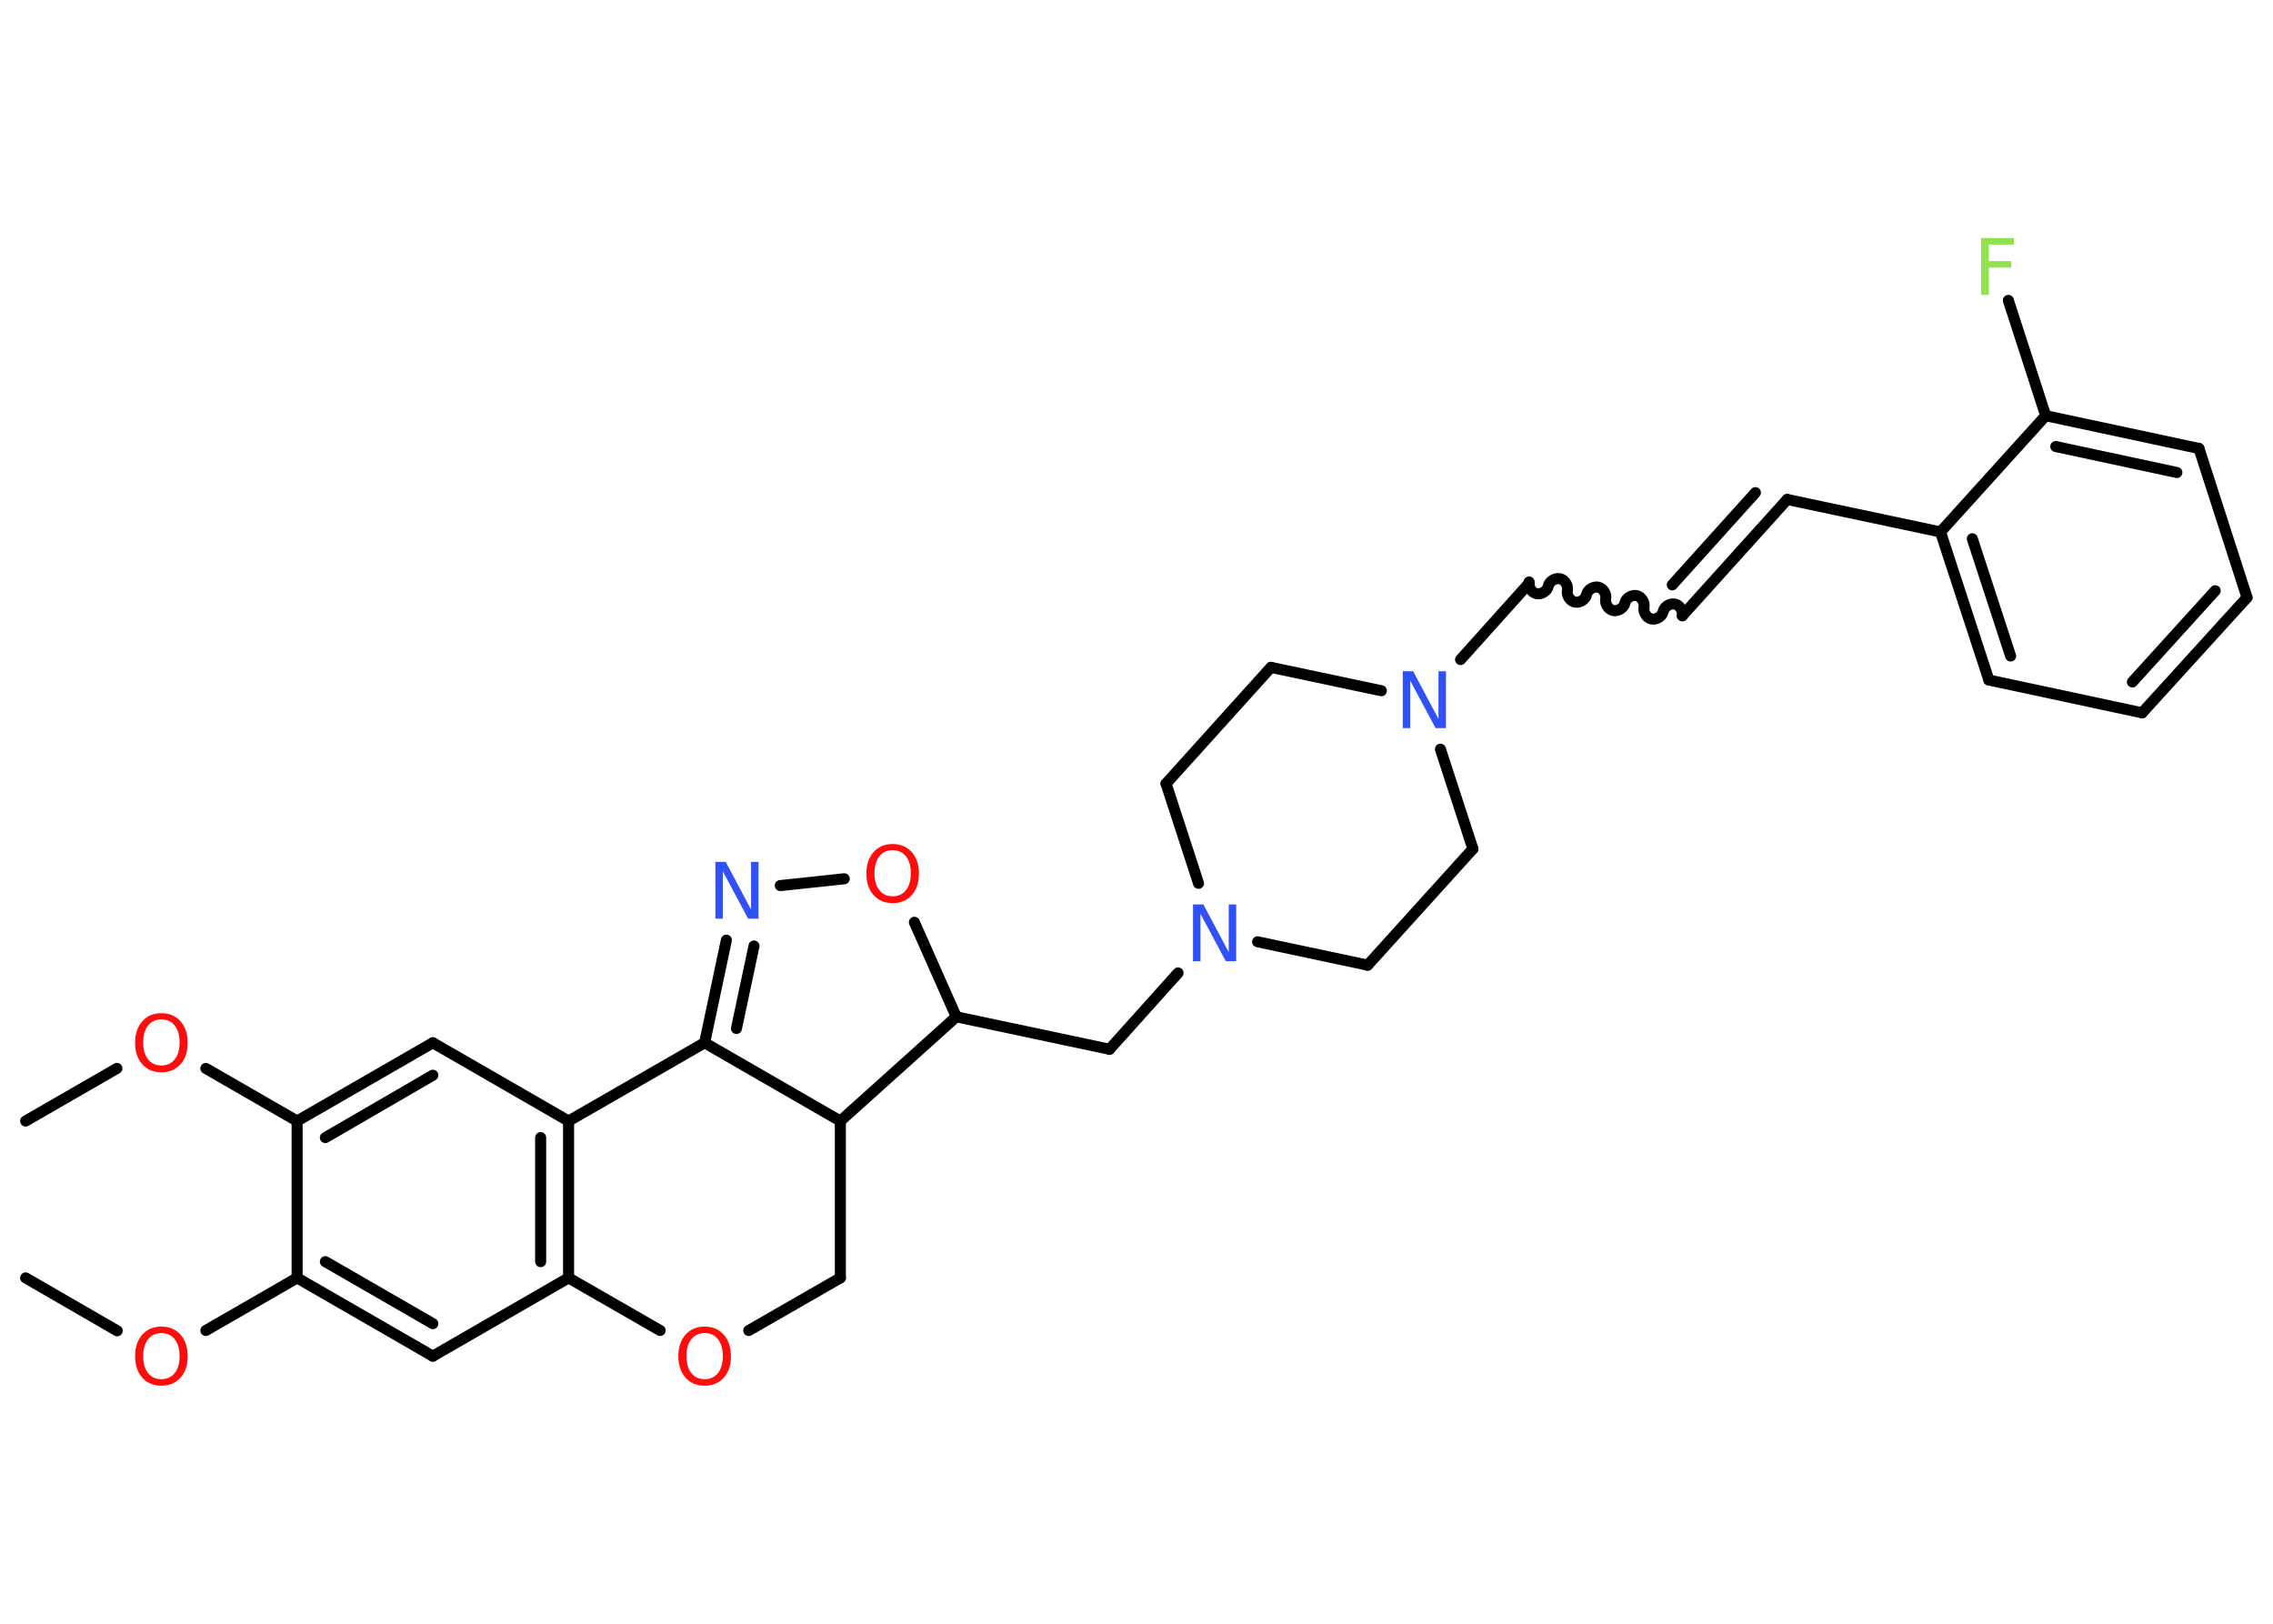<?xml version='1.0' encoding='UTF-8'?>
<!DOCTYPE svg PUBLIC "-//W3C//DTD SVG 1.1//EN" "http://www.w3.org/Graphics/SVG/1.1/DTD/svg11.dtd">
<svg version='1.2' xmlns='http://www.w3.org/2000/svg' xmlns:xlink='http://www.w3.org/1999/xlink' width='70.0mm' height='50.0mm' viewBox='0 0 70.0 50.0'>
  <desc>Generated by the Chemistry Development Kit (http://github.com/cdk)</desc>
  <g stroke-linecap='round' stroke-linejoin='round' stroke='#000000' stroke-width='.34' fill='#FF0D0D'>
    <rect x='.0' y='.0' width='70.0' height='50.0' fill='#FFFFFF' stroke='none'/>
    <g id='mol1' class='mol'>
      <line id='mol1bnd1' class='bond' x1='.79' y1='39.35' x2='3.61' y2='40.98'/>
      <line id='mol1bnd2' class='bond' x1='6.34' y1='40.97' x2='9.15' y2='39.35'/>
      <g id='mol1bnd3' class='bond'>
        <line x1='9.15' y1='39.35' x2='13.33' y2='41.76'/>
        <line x1='10.02' y1='38.85' x2='13.33' y2='40.76'/>
      </g>
      <line id='mol1bnd4' class='bond' x1='13.33' y1='41.76' x2='17.51' y2='39.35'/>
      <g id='mol1bnd5' class='bond'>
        <line x1='17.51' y1='39.35' x2='17.51' y2='34.52'/>
        <line x1='16.65' y1='38.85' x2='16.65' y2='35.03'/>
      </g>
      <line id='mol1bnd6' class='bond' x1='17.51' y1='34.52' x2='13.33' y2='32.11'/>
      <g id='mol1bnd7' class='bond'>
        <line x1='13.33' y1='32.11' x2='9.15' y2='34.52'/>
        <line x1='13.33' y1='33.11' x2='10.02' y2='35.03'/>
      </g>
      <line id='mol1bnd8' class='bond' x1='9.15' y1='39.35' x2='9.15' y2='34.52'/>
      <line id='mol1bnd9' class='bond' x1='9.15' y1='34.52' x2='6.34' y2='32.9'/>
      <line id='mol1bnd10' class='bond' x1='3.6' y1='32.9' x2='.79' y2='34.52'/>
      <line id='mol1bnd11' class='bond' x1='17.51' y1='34.52' x2='21.7' y2='32.11'/>
      <g id='mol1bnd12' class='bond'>
        <line x1='22.37' y1='28.95' x2='21.7' y2='32.11'/>
        <line x1='23.22' y1='29.13' x2='22.68' y2='31.67'/>
      </g>
      <line id='mol1bnd13' class='bond' x1='24.03' y1='27.27' x2='26.0' y2='27.06'/>
      <line id='mol1bnd14' class='bond' x1='28.16' y1='28.4' x2='29.45' y2='31.31'/>
      <line id='mol1bnd15' class='bond' x1='29.45' y1='31.31' x2='34.17' y2='32.31'/>
      <line id='mol1bnd16' class='bond' x1='34.17' y1='32.31' x2='36.28' y2='29.96'/>
      <line id='mol1bnd17' class='bond' x1='38.73' y1='29.0' x2='42.12' y2='29.72'/>
      <line id='mol1bnd18' class='bond' x1='42.12' y1='29.72' x2='45.36' y2='26.14'/>
      <line id='mol1bnd19' class='bond' x1='45.36' y1='26.14' x2='44.36' y2='23.07'/>
      <line id='mol1bnd20' class='bond' x1='44.98' y1='20.31' x2='47.09' y2='17.96'/>
      <path id='mol1bnd21' class='bond' d='M51.81 18.96c.03 -.15 -.08 -.33 -.23 -.36c-.15 -.03 -.33 .08 -.36 .23c-.03 .15 -.21 .26 -.36 .23c-.15 -.03 -.26 -.21 -.23 -.36c.03 -.15 -.08 -.33 -.23 -.36c-.15 -.03 -.33 .08 -.36 .23c-.03 .15 -.21 .26 -.36 .23c-.15 -.03 -.26 -.21 -.23 -.36c.03 -.15 -.08 -.33 -.23 -.36c-.15 -.03 -.33 .08 -.36 .23c-.03 .15 -.21 .26 -.36 .23c-.15 -.03 -.26 -.21 -.23 -.36c.03 -.15 -.08 -.33 -.23 -.36c-.15 -.03 -.33 .08 -.36 .23c-.03 .15 -.21 .26 -.36 .23c-.15 -.03 -.26 -.21 -.23 -.36' fill='none' stroke='#000000' stroke-width='.34'/>
      <g id='mol1bnd22' class='bond'>
        <line x1='51.81' y1='18.96' x2='55.04' y2='15.38'/>
        <line x1='51.5' y1='18.01' x2='54.06' y2='15.17'/>
      </g>
      <line id='mol1bnd23' class='bond' x1='55.04' y1='15.38' x2='59.76' y2='16.38'/>
      <g id='mol1bnd24' class='bond'>
        <line x1='59.76' y1='16.38' x2='61.25' y2='20.94'/>
        <line x1='60.74' y1='16.59' x2='61.92' y2='20.2'/>
      </g>
      <line id='mol1bnd25' class='bond' x1='61.25' y1='20.94' x2='65.97' y2='21.95'/>
      <g id='mol1bnd26' class='bond'>
        <line x1='65.97' y1='21.95' x2='69.2' y2='18.4'/>
        <line x1='65.67' y1='21.0' x2='68.22' y2='18.19'/>
      </g>
      <line id='mol1bnd27' class='bond' x1='69.2' y1='18.4' x2='67.72' y2='13.81'/>
      <g id='mol1bnd28' class='bond'>
        <line x1='67.72' y1='13.81' x2='63.0' y2='12.8'/>
        <line x1='67.04' y1='14.55' x2='63.31' y2='13.75'/>
      </g>
      <line id='mol1bnd29' class='bond' x1='59.76' y1='16.38' x2='63.0' y2='12.8'/>
      <line id='mol1bnd30' class='bond' x1='63.0' y1='12.8' x2='61.85' y2='9.25'/>
      <line id='mol1bnd31' class='bond' x1='42.54' y1='21.27' x2='39.14' y2='20.55'/>
      <line id='mol1bnd32' class='bond' x1='39.14' y1='20.55' x2='35.91' y2='24.13'/>
      <line id='mol1bnd33' class='bond' x1='36.91' y1='27.2' x2='35.91' y2='24.13'/>
      <line id='mol1bnd34' class='bond' x1='29.45' y1='31.31' x2='25.88' y2='34.52'/>
      <line id='mol1bnd35' class='bond' x1='21.7' y1='32.11' x2='25.88' y2='34.52'/>
      <line id='mol1bnd36' class='bond' x1='25.88' y1='34.52' x2='25.88' y2='39.35'/>
      <line id='mol1bnd37' class='bond' x1='25.88' y1='39.35' x2='23.06' y2='40.97'/>
      <line id='mol1bnd38' class='bond' x1='17.51' y1='39.35' x2='20.33' y2='40.97'/>
      <path id='mol1atm2' class='atom' d='M4.97 41.05q-.26 .0 -.41 .19q-.15 .19 -.15 .52q.0 .33 .15 .52q.15 .19 .41 .19q.26 .0 .41 -.19q.15 -.19 .15 -.52q.0 -.33 -.15 -.52q-.15 -.19 -.41 -.19zM4.97 40.85q.37 .0 .59 .25q.22 .25 .22 .66q.0 .42 -.22 .66q-.22 .25 -.59 .25q-.37 .0 -.59 -.25q-.22 -.25 -.22 -.66q.0 -.41 .22 -.66q.22 -.25 .59 -.25z' stroke='none'/>
      <path id='mol1atm9' class='atom' d='M4.97 31.39q-.26 .0 -.41 .19q-.15 .19 -.15 .52q.0 .33 .15 .52q.15 .19 .41 .19q.26 .0 .41 -.19q.15 -.19 .15 -.52q.0 -.33 -.15 -.52q-.15 -.19 -.41 -.19zM4.97 31.2q.37 .0 .59 .25q.22 .25 .22 .66q.0 .42 -.22 .66q-.22 .25 -.59 .25q-.37 .0 -.59 -.25q-.22 -.25 -.22 -.66q.0 -.41 .22 -.66q.22 -.25 .59 -.25z' stroke='none'/>
      <path id='mol1atm12' class='atom' d='M22.03 26.54h.32l.78 1.47v-1.47h.23v1.75h-.32l-.78 -1.46v1.46h-.23v-1.75z' stroke='none' fill='#3050F8'/>
      <path id='mol1atm13' class='atom' d='M27.49 26.18q-.26 .0 -.41 .19q-.15 .19 -.15 .52q.0 .33 .15 .52q.15 .19 .41 .19q.26 .0 .41 -.19q.15 -.19 .15 -.52q.0 -.33 -.15 -.52q-.15 -.19 -.41 -.19zM27.49 25.99q.37 .0 .59 .25q.22 .25 .22 .66q.0 .42 -.22 .66q-.22 .25 -.59 .25q-.37 .0 -.59 -.25q-.22 -.25 -.22 -.66q.0 -.41 .22 -.66q.22 -.25 .59 -.25z' stroke='none'/>
      <path id='mol1atm16' class='atom' d='M36.74 27.85h.32l.78 1.47v-1.47h.23v1.75h-.32l-.78 -1.46v1.46h-.23v-1.75z' stroke='none' fill='#3050F8'/>
      <path id='mol1atm19' class='atom' d='M43.2 20.67h.32l.78 1.47v-1.47h.23v1.75h-.32l-.78 -1.46v1.46h-.23v-1.75z' stroke='none' fill='#3050F8'/>
      <path id='mol1atm29' class='atom' d='M61.01 7.33h1.01v.2h-.77v.51h.69v.2h-.69v.84h-.24v-1.75z' stroke='none' fill='#90E050'/>
      <path id='mol1atm34' class='atom' d='M21.7 41.05q-.26 .0 -.41 .19q-.15 .19 -.15 .52q.0 .33 .15 .52q.15 .19 .41 .19q.26 .0 .41 -.19q.15 -.19 .15 -.52q.0 -.33 -.15 -.52q-.15 -.19 -.41 -.19zM21.7 40.85q.37 .0 .59 .25q.22 .25 .22 .66q.0 .42 -.22 .66q-.22 .25 -.59 .25q-.37 .0 -.59 -.25q-.22 -.25 -.22 -.66q.0 -.41 .22 -.66q.22 -.25 .59 -.25z' stroke='none'/>
    </g>
  </g>
</svg>
